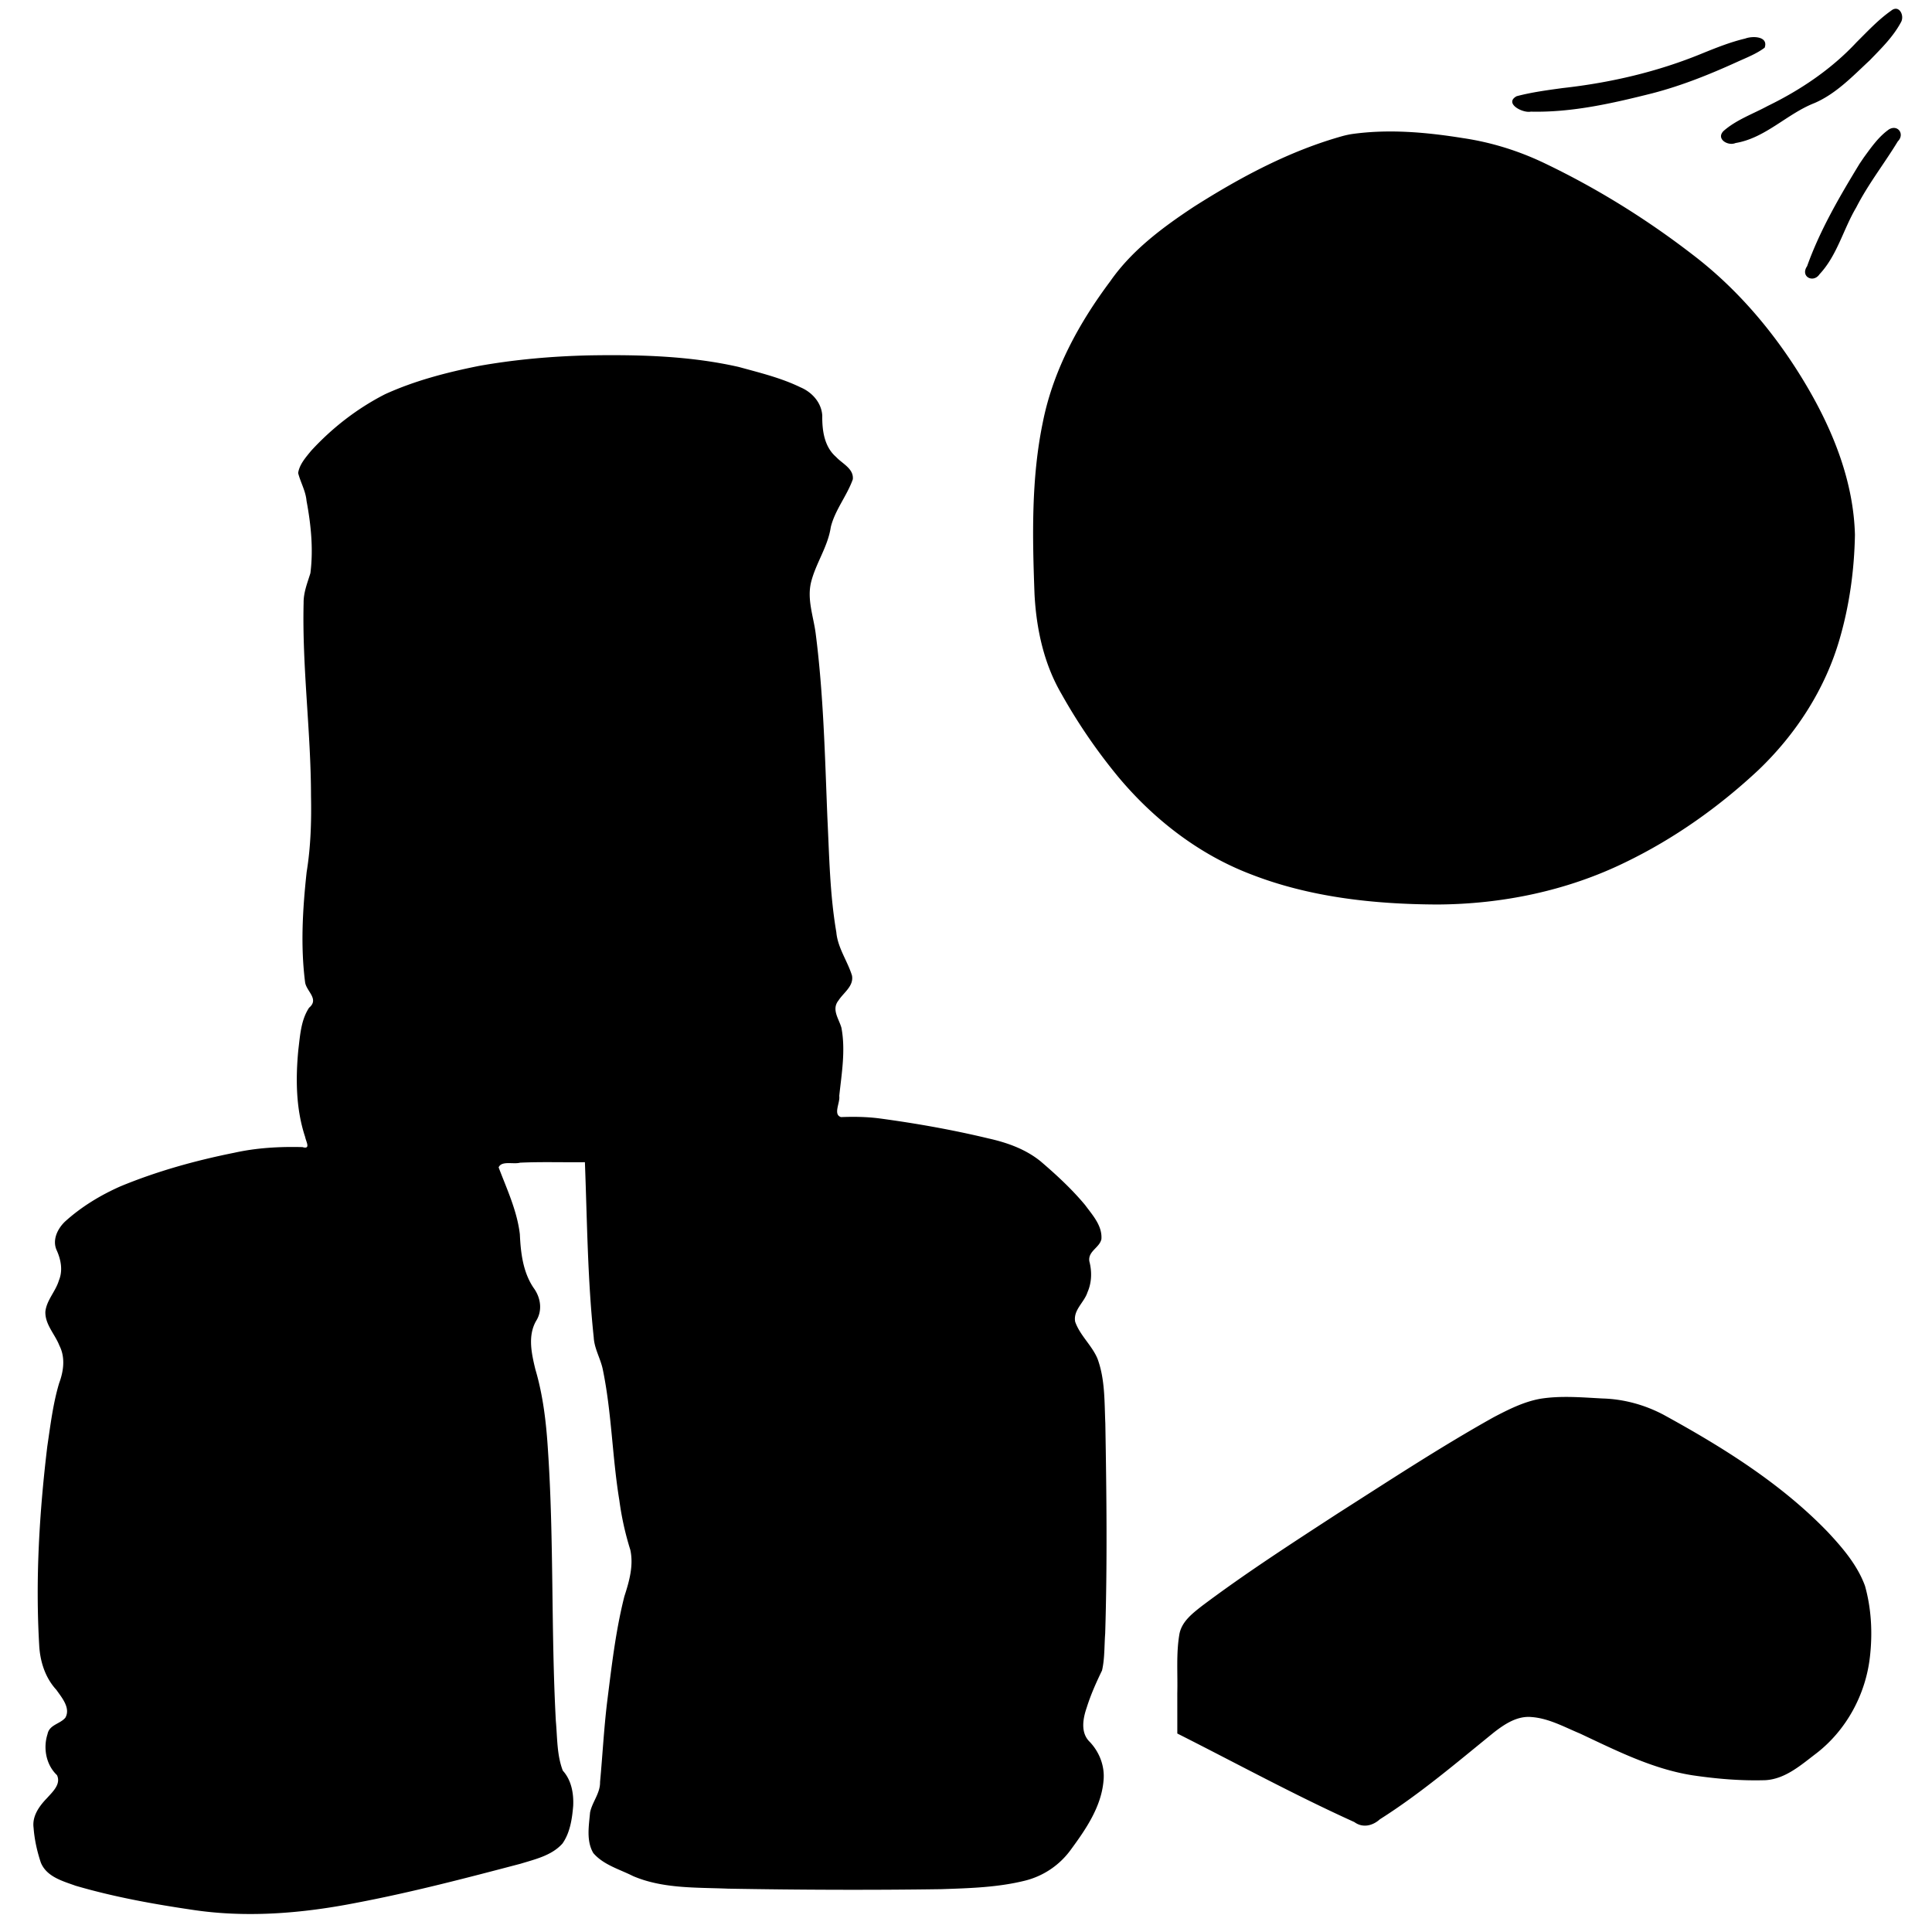 <svg xmlns="http://www.w3.org/2000/svg" viewBox="0 0 256 256" preserveAspectRatio="xMidYMid meet" xmlns:v="https://vecta.io/nano"><path d="M181.21 18.779l-19.768 10.874-15.157 13.179-7.248 22.074 4.613 23.394 13.509 20.755 28.005 9.555 29.982-7.248 21.744-16.803 6.92-22.733-9.226-24.053-23.392-19.109-29.982-9.885zM105.101 55.68l-56.01 2.307-4.942 5.272-.33 66.882-1.976 13.838 1.976 12.52-30.97 7.578-4.613 54.034 4.613 7.248-4.613 20.757 32.618 5.272 32.618-9.555-1.976-7.578-3.625-52.056-1.317-12.85-6.59-18.451h19.44l7.907 52.387-2.966 15.485-1.976 27.675 51.069.659 9.883-7.578-2.635-10.214 3.954-42.831-5.931-8.896 3.624-15.814-5.6-5.272-26.688-.989-6.589-77.426 6.259-12.85-4.613-9.555zm98.982 130.581l-32.499 18.872-13.513 10.6-.932 13.28 23.297 11.531 21.318-14.328 28.771 8.503 10.368-3.728 4.893-7.92.349-11.533-5.008-8.386-8.155-6.407-16.657-9.318-12.231-1.166z" fill="currentColor" paint-order="stroke fill markers"/><path d="M246 5.6c-3.318 3.563-7.408 6.318-11.77 8.441-1.968 1.068-4.158 1.824-5.856 3.319-1.035 1.056.597 2.027 1.593 1.592 3.976-.659 6.81-3.872 10.473-5.3 2.867-1.241 5.067-3.571 7.319-5.666 1.494-1.546 3.073-3.084 4.102-4.991.563-.888-.206-2.46-1.287-1.57-1.691 1.19-3.111 2.723-4.574 4.175zm-20.5 1.5c-5.882 2.421-12.128 3.868-18.442 4.569-2.042.28-4.1.553-6.092 1.078-1.716.935.774 2.274 1.874 2.046 5.465.13 10.849-1.108 16.116-2.434 3.884-1.009 7.614-2.507 11.259-4.17 1.232-.558 2.529-1.057 3.612-1.871.529-1.523-1.595-1.578-2.572-1.211-1.977.469-3.876 1.231-5.755 1.994zM178 18c-7.075 1.96-13.615 5.468-19.785 9.383-4.139 2.733-8.23 5.764-11.096 9.88-4.155 5.547-7.569 11.801-8.932 18.652-1.561 7.497-1.39 15.209-1.108 22.82.24 4.589 1.235 9.216 3.573 13.216a74.35 74.35 0 0 0 7.543 11.016c4.69 5.608 10.654 10.237 17.512 12.864 7.85 3.071 16.365 3.983 24.739 4.02 8.572-.039 17.181-1.809 24.904-5.582 6.469-3.124 12.401-7.328 17.643-12.229 4.979-4.757 8.855-10.73 10.768-17.372 1.304-4.479 1.944-9.149 2.027-13.808-.184-7.027-2.866-13.732-6.394-19.721-3.937-6.68-8.994-12.749-15.186-17.453-6.049-4.663-12.577-8.717-19.465-12.019-3.444-1.662-7.124-2.814-10.909-3.37-4.875-.783-9.88-1.228-14.791-.522A13.23 13.23 0 0 0 178 18zm21.3 8.1c7.194 2.742 13.737 6.941 19.865 11.551 4.358 3.277 8.269 7.145 11.506 11.538 2.977 4.022 5.692 8.328 7.357 13.07.581 1.862 1.052 3.866.738 5.814-.518 1.14-1.97.916-2.986.854-2.751-.341-5.48-.879-8.182-1.494-1.118-.387-2.507-.535-3.268-1.53-.696-.83.077-2.415-1.174-2.805-1.291-.196-1.172 1.559-2.002 2.098-1.549.462-3.104-.434-4.58-.83-5.064-1.761-10.127-3.749-14.589-6.767-.817-.618-2.118-1.47-1.519-2.661.593-1.225-1.044-1.915-1.841-1.026-1.044.934-2.319-.197-3.179-.835-2.567-2.11-4.844-4.549-7.11-6.973-1.113-1.267-2.289-2.922-1.722-4.699.636-1.145-.216-3.271-1.567-1.973-1.019 1.521-2.783.566-3.694-.566-.65-1.013-2.57-2.036-1.844-3.4.781-.594 1.828-1.616.836-2.57-.967-.923-2.382.353-3.366-.545-2.007-1.189-3.809-2.847-4.888-4.935-.12-1.472 2.054-1.377 3.003-1.917 2.72-.809 5.472-1.597 8.285-1.99 3.817-.244 7.625.464 11.344 1.25 1.549.359 3.082.796 4.577 1.34zm-29.8 8c3.497 4.99 7.715 9.415 11.839 13.882 3.704 3.866 7.437 7.743 11.637 11.079 5.82 4.454 12.504 7.637 19.325 10.238 5.18 1.953 10.536 3.415 15.964 4.488 1.677.301 3.198 1.212 4.901 1.347 2.052.172 4.091-.207 6.134-.334-.347 3.105-.492 6.296-1.736 9.211-1.523 4.168-3.92 7.996-6.975 11.213-3.421 3.733-7.184 7.23-11.526 9.87-.842.357-1.942 1.165-2.819.607-.439-1.107-.848-2.24-1.54-3.239-1.27-2.152-3.125-4.264-3.059-6.907.208-.937.72-2.721-.913-2.379-1.28.655-2.567-.342-3.386-1.274-2.485-2.712-4.36-5.934-7.017-8.498-2.862-3.005-6.239-5.446-9.686-7.731-2.039-1.43-4.087-2.9-5.779-4.732-1.12-.972-2.619-.653-3.962-.81-4.054-.442-8.019-1.464-11.966-2.456-1.548-.45-3.143-.845-4.585-1.571-.712-1.227-2.1-1.03-3.297-.959-2.04.097-4.19.29-6.128-.481-1.245-.286-.628-1.891-1.576-2.425-1.179-.679-2.437.382-3.248 1.178-1.637 1.539-4.164 1.935-6.272 1.31-1.024-.607-.842-2-.794-3.015-.007-1.335 1.315-1.882 2.465-1.743 1.209.16 1.952-1.329.901-2.074-.748-.612-1.807-1.113-1.82-2.239-.077-1.766.738-3.744 2.384-4.548 1.163.087 2.388-.682 1.751-1.986-.275-1.352.34-2.709.806-3.952 1.146-2.369 2.579-4.722 4.686-6.357 1.288-.867 2.69-1.561 3.914-2.53 2.556-1.833 4.803-4.059 7.337-5.91 1.547-.754 2.243 1.62 3.161 2.482a43.01 43.01 0 0 1 .879 1.246zM165 73.4c2.444 1.18 5.167 1.617 7.86 1.677 4.874.541 9.389 2.729 13.544 5.227 5.419 3.309 10.131 7.718 13.919 12.805 3.685 4.748 7.258 9.62 10.201 14.869.816.959.27 2.061-.909 2.248-4.067 1.612-8.354 2.632-12.658 3.371-1.803.257-3.666.469-5.467.113-.645-.678-.898-2.025-2.192-1.707-1.422.043-1.205 2.084-2.763 1.837-1.361-.02-2.819.044-4.077-.545-1.33-.595-.1-2.183-.933-3.032-1.102-.587-2.228.397-3.046 1.058-.397.857-2.673 2.058-2.153.276.568-1.187 1.744-1.991 2.157-3.278.494-1.203.652-2.55.4-3.829-1.114-.517-1.676 1.455-2.5 1.998-1.431 1.582-3.039 3.128-5.026 3.973-1.899.475-3.78-.464-5.492-1.174-4.122-1.924-7.865-4.651-11.063-7.877-.977-1.091-2.007-2.289-2.361-3.735.024-.882.777-2.434-.607-2.63-.991-.008-2.078-.168-2.72-1.019-.952-1.013-1.009-2.776.125-3.684 1.268-.838.589-2.64-.962-2.183-1.315.32-2.589-.38-3.317-1.457-.879-1.211-1.292-3.021-.459-4.347.761-.501 2.081-1.474.873-2.308-1.342-.774-2.077-2.254-2.248-3.756-.225-1.855-.087-3.728-.125-5.592 6.349.44 12.782.335 19.031 1.686 1.014.252 2.03.55 2.969 1.014zm81.4-51.7c-2.64 4.342-5.236 8.772-6.95 13.573-.942 1.379.826 2.289 1.648 1.063 2.344-2.504 3.147-5.958 4.866-8.854 1.572-3.077 3.716-5.804 5.504-8.747.951-.943.023-2.278-1.159-1.596-1.372.957-2.358 2.381-3.338 3.72l-.571.842zm-183 26.8c-4.223.849-8.438 1.941-12.368 3.731-3.685 1.878-7.017 4.458-9.81 7.504-.708.874-1.545 1.797-1.716 2.943.313 1.238.998 2.374 1.111 3.687.589 3.146.919 6.396.512 9.584-.398 1.289-.917 2.556-.899 3.941-.207 8.528.967 17.016.979 25.542.07 3.389-.034 6.79-.58 10.14-.523 4.845-.823 9.765-.198 14.613.192 1.186 1.892 2.203.526 3.343-1.089 1.644-1.193 3.695-1.429 5.6-.366 3.854-.322 7.827.909 11.536.112.611.774 1.671-.361 1.333-3.036-.078-6.082.091-9.052.753-5.147 1.031-10.239 2.448-15.092 4.458-2.662 1.182-5.197 2.723-7.352 4.689-.973.954-1.679 2.42-1.072 3.763.569 1.252.843 2.698.294 4.009-.427 1.442-1.609 2.586-1.788 4.102-.076 1.714 1.269 3.009 1.855 4.525.806 1.566.562 3.389-.032 4.978-.818 2.726-1.152 5.573-1.571 8.38-1.048 8.721-1.584 17.536-1.074 26.315.107 2.155.788 4.331 2.274 5.939.712 1.019 1.921 2.409 1.196 3.694-.699.846-2.126.918-2.364 2.178-.605 1.857-.191 4.07 1.25 5.434.571 1.193-.588 2.221-1.309 3.032-1.024 1.051-2 2.39-1.79 3.943.118 1.567.463 3.127.961 4.613.766 1.88 2.878 2.446 4.609 3.069 4.977 1.456 10.095 2.393 15.221 3.151 7.313 1.146 14.779.525 22.007-.896 7.325-1.389 14.544-3.28 21.749-5.177 1.946-.598 4.13-1.091 5.535-2.674 1.014-1.443 1.276-3.278 1.421-4.996.076-1.638-.236-3.408-1.375-4.657-.803-2.093-.721-4.382-.925-6.582-.645-11.916-.242-23.867-1.038-35.777-.225-3.649-.634-7.305-1.676-10.822-.503-2.083-1.034-4.435.101-6.415.878-1.394.603-3.115-.348-4.394-1.399-2.083-1.697-4.636-1.807-7.079-.364-3.113-1.716-5.976-2.813-8.867.382-.923 1.973-.378 2.837-.625 2.863-.132 5.73-.029 8.594-.064.298 7.738.349 15.499 1.17 23.206.079 1.533.926 2.842 1.214 4.319 1.17 5.697 1.235 11.547 2.18 17.279a39.12 39.12 0 0 0 1.453 6.562c.458 2.087-.146 4.188-.786 6.163-1.163 4.588-1.692 9.306-2.284 13.993-.427 3.525-.609 7.073-.938 10.606.028 1.499-1.039 2.634-1.324 4.035-.157 1.777-.524 3.765.432 5.385 1.359 1.576 3.47 2.137 5.27 3.049 3.963 1.688 8.363 1.489 12.579 1.664 9.414.164 18.831.204 28.245.067 3.75-.128 7.551-.228 11.205-1.154a10.68 10.68 0 0 0 5.959-4.061c2.008-2.73 4.066-5.715 4.349-9.193.182-1.877-.534-3.741-1.82-5.101-1.263-1.211-.917-3.096-.404-4.571.528-1.69 1.256-3.314 2.023-4.899.368-1.597.293-3.263.418-4.892.287-9.274.179-18.556.019-27.832-.126-2.872-.026-5.849-1.035-8.584-.742-1.775-2.324-3.08-2.96-4.896-.289-1.555 1.201-2.554 1.632-3.914.569-1.288.6-2.742.248-4.089-.222-1.35 1.369-1.812 1.595-2.955.131-1.772-1.184-3.184-2.165-4.517-1.759-2.111-3.789-3.986-5.873-5.769-1.996-1.627-4.456-2.5-6.94-3.052-4.763-1.144-9.595-2.001-14.449-2.653-1.684-.216-3.384-.238-5.077-.172-1.089-.341-.091-1.903-.234-2.806.319-2.989.853-6.04.289-9.03-.329-1.183-1.347-2.424-.39-3.615.662-1.041 2.051-1.898 1.788-3.308-.603-1.952-1.897-3.671-2.076-5.756-.859-5-.932-10.089-1.182-15.144-.328-8.166-.513-16.358-1.558-24.473-.298-2.234-1.158-4.478-.603-6.748.627-2.514 2.23-4.703 2.611-7.298.56-2.279 2.14-4.138 2.918-6.329.149-1.421-1.411-2.079-2.217-2.967-1.565-1.349-1.855-3.511-1.83-5.458-.086-1.726-1.358-3.131-2.901-3.774-2.584-1.256-5.402-1.93-8.16-2.691-6.491-1.475-13.195-1.642-19.825-1.535-4.914.115-9.826.543-14.667 1.409zm40.6 15c1.44 1.274-.638 2.239-.813 3.531-.257 1.552-.179 3.182-.859 4.644-.499 1.557-1.871 2.743-1.951 4.438-.09 2.65.82 5.202 1.268 7.789.717 4.015 1.025 8.091 1.385 12.151.663 8.931 1.11 17.882 1.182 26.838-.052 2.682.05 5.388-.335 8.048-.229 1.114-.856 2.212-.475 3.376.413 1.813 1.983 3.138 2.156 5.036a9.7 9.7 0 0 1-.741 5.335c-1.036 1.458-2.994 1.526-4.591 1.92-7.133 1.341-14.418 1.476-21.652 1.709-9.612.206-19.252.181-28.831-.724-1.417-.168-2.84-.39-4.197-.838-1.255-.872-.407-2.569.124-3.655.695-1.23 1.707-2.425 3.165-2.7 1.584-.215.544-1.629-.407-1.941-1.181-1.032-.404-2.739.017-3.958.707-1.587.298-3.427-.7-4.79-1.386-2.495-2.188-5.507-1.495-8.335.3-1.281 1.625-1.733 2.762-1.972 1.667-.335.133-1.653-.669-2.054-1.382-1.356-.995-3.448-.906-5.19.234-2.738.59-5.513 1.652-8.069 1.116-.621.579-2.04-.503-2.306-1.462-1.134-1.402-3.17-1.546-4.84-.022-2.845-.206-5.766.578-8.536 1.199-.5 1.914-1.739.959-2.892-.967-1.064-2.699-1.62-2.519-3.41-.116-1.646.512-3.356 1.822-4.396 1.257-1.693.84-3.935.774-5.895-.219-2.477-.471-4.979-1.051-7.393-.707-1.373.87-2.048 2.005-1.924 3.929-.421 7.891-.302 11.835-.487 5.037-.153 10.075-.391 15.084-.959 3.885-.412 7.814-.357 11.677-.969 1.222-.131 2.241-.922 3.481-.993 2.878-.309 5.873-.13 8.597-1.276 1.179-.315 1.728 1.056 1.944 1.966.441 1.304.982 2.588 1.774 3.721zm32.4 97c.687 1.178 1.523 2.652.87 4.016-.63 2.383-.736 4.875-.892 7.325-.071 2.518-.16 5.246 1.285 7.443 1.014 1.428 2.144 2.886 2.333 4.694.594 3.941.417 7.943.494 11.915-.002 6.842.099 13.698-.462 20.523-.084 1.232-.368 2.424-1.113 3.427-.891 1.851-1.132 3.941-1.458 5.949-.26 2.459-.518 5.161.9 7.345 1.062 1.363 1.574 3.247.907 4.899-1.125 2.437-3.477 4.05-5.81 5.213-2.817 1.118-5.91 1.026-8.89 1.154a516.06 516.06 0 0 1-23.376-.056c-3.654-.166-7.398-.382-10.804-1.845-1.222-.521-2.491-.948-3.689-1.508-.715-1.133.181-2.752.015-4.084.357-4.522.476-9.06.536-13.592-.096-1.253.62-2.491 1.978-2.436 1.399-.433.62-2.009-.539-2.074-.891-1.03-.771-2.598-.487-3.852.48-1.222 1.944-.851 2.945-1.105 1.308-.091 1.941-1.845.621-2.456-1.237-.815-1.547-2.408-1.93-3.74l-1.596-9.341c-.403-2.426-.966-4.876-.809-7.345.473-1.005 2.107-1.623 1.444-3.063-.521-.99-1.939-1.503-1.828-2.831-.781-4.117-.384-8.342-.999-12.48-.112-1.311-.458-2.588-.818-3.841.301-1.35 2.272-.237 2.704-1.54.103-1.655-2.141-.842-2.998-1.612-1.605-1.4-1.935-3.676-1.94-5.688.234-1.327 1.972-1.056 2.542-.124.952 1.047.554 2.753 1.739 3.656 1.053.923 1.924-.472 1.737-1.472.093-1.596 1.971-2.14 3.312-1.98 1.864.126 3.506 1.209 4.784 2.507 1.233.904 2.293-.507 3.177-1.188 2.886-1.979 7.322-1.695 9.656 1.026 1.039 1.168 1.579-.571 2.03-1.301 1.056-.983 2.703-.825 4.047-1.031 5.223-.204 10.538-.136 15.623-1.516 1.248-.257 2.831-.505 3.745.623.393.42.694.913 1.013 1.389zM63 166.7c.302 2.042.347 4.215 1.334 6.07.481 1.593-.759 3.038-.622 4.635.106 3.882 2.271 7.316 2.792 11.127.781 5.372.45 10.818.434 16.225-.076 6.886-.184 13.788.299 20.661.216 1.187.874 2.481.021 3.59-.766 1.149-1.887 2.138-2.084 3.583-.425 1.754.352 3.772 2.046 4.541 1.015.414 2.635 1.777 1.302 2.774-2.167 1.427-4.773 1.97-7.239 2.663-7.126 1.784-14.292 3.48-21.569 4.523-5.048.702-10.281.913-15.228-.521l-13.338-3.14c-.976-1.157 1.15-1.939 1.841-2.631 2.005-1.383 4.007-3.448 3.894-6.062.172-1.424-1.343-2.194-1.406-3.489.52-1.044 1.975-1.759 1.453-3.239-.705-3.395-3.408-5.808-5.29-8.561-.424-1.605 1.678-1.063 2.546-1.573 1.326-.508.411-1.993-.444-2.469-.841-.902-2.447-1.166-2.701-2.527.001-1.58 1.967-2.676 1.458-4.29-1.1-1.028-1.514-2.376-1.276-3.868.172-3.357.755-6.679.905-10.039.162-2.103.348-4.587 2.228-5.923 1.091-.247 1.524-1.572.619-2.322-1.255-1.161-.624-3.022-.009-4.349.639-1.388 1.167-3.08.308-4.501-.621-1.237-1.691-2.284-1.898-3.702.362-1.029 1.818-.986 2.221-2.049 1.158-1.633 1.191-4.016-.056-5.61-.543-1.484 1.368-1.369 2.264-1.037 1.365.305 2.564 1.088 3.882 1.505 1.18.053 1.727-1.303 2.876-1.42 2.832-.84 5.844-.985 8.777-.766 1.274.107 2.506.497 3.591 1.175 1.284.938 1.723-.744 2.666-1.17 2.644-.598 5.371-.58 8.069-.667 3.461-.198 6.961-.674 10.177-2.028 1.27-.424 3.067-.983 4.037.294.871 1.345.902 3.048 1.12 4.587zM60.1 64.8c-2.628.624-5.299 1.3-7.667 2.637-1.144 1.209.606 1.778 1.607 1.324 3.954-.61 7.821-1.718 11.806-2.147 7.566-.982 15.266-.466 22.729 1.039 3.192.593 6.373 1.378 9.627 1.528 1.627-.665.041-2.06-1.018-2.21-3.319-1.09-6.782-1.682-10.217-2.282-7.982-1.258-16.173-1.645-24.183-.42a41.29 41.29 0 0 0-2.683.531zm2.9 5.7l-10.808 2.371c-.339 1.305 1.5 1.81 2.503 1.641 4.712-.198 9.271-1.542 13.919-2.234 7.04-1.049 14.252-1.558 21.318-.452 2.015.298 3.919 1.044 5.78 1.836 1.084.603 3.577-.344 2.42-1.735-1.79-1.363-4.096-1.75-6.233-2.283-6.02-1.339-12.268-1.968-18.402-1.076-3.532.447-7.02 1.174-10.496 1.931zm0 15.7c.208 3.686 1.823 7.112 3.554 10.308.923 1.567 1.944 3.175 3.445 4.244.899.713 2.507-.068 1.801-1.259-.923-1.975-2.605-3.484-3.505-5.479-1.214-2.137-1.746-4.563-2.747-6.788-.337-1.011-2.53-3.753-2.548-1.025zm-3.8 15.1c-1.851 2.921-2.58 6.362-3.989 9.49-.665 1.603-1.542 3.118-2.705 4.41-1.192 1.125.394 2.363 1.559 1.635 1.384-.731 2.201-2.195 2.952-3.512 1.523-2.783 2.154-5.931 3.5-8.786.611-1.241 1.982-2.456 1.324-3.975-.562-1.185-1.916-.118-2.463.541-.062.064-.119.131-.178.198zm27.7 5.5c-1.249 2.769-2.736 5.479-3.472 8.439-.191 1.229 1.213 1.589 1.597.395 2.178-3.061 3.725-6.516 5.174-9.965.448-1.298 1.038-2.698.7-4.089-.678-1.255-1.601.659-2.023 1.252-.738 1.28-1.358 2.626-1.976 3.968zM78 122c.249 1.265 1.793 1.124 2.774 1.185 4.925.4 9.812 1.384 14.476 3.026.808.108 2.666.996 2.653-.361-.535-1.152-1.766-1.774-2.793-2.434-3.823-2.178-8.36-2.391-12.652-2.419-1.433.12-3.024.006-4.309.724l-.092.123zm-26 7.8c.311 1.045 1.591 1.178 2.473 1.498 4.025 1.05 8.209 1.219 12.341 1.485a213.67 213.67 0 0 0 21.61-.105c3.165-.24 6.411-.476 9.392-1.644.758-.141 2.674-1.635 1.05-1.847-3.496.16-6.952.866-10.458.928-9.252.392-18.529.407-27.774-.176-2.328-.116-4.616-.612-6.94-.74-.525.068-1.541-.062-1.694.602zm1 6.1c-.201 1.388 1.542 1.265 2.44 1.443 4.512.842 9.023 1.766 13.616 2.029 7.426.559 14.883.791 22.328.582 1.695-.132 3.455-.073 5.088-.584 1.227-.301 2.381-2.788.656-3.1-1.372.25-2.739.641-4.145.789-4.112.636-8.283.922-12.44.625-8.123-.533-16.19-1.664-24.281-2.533-1.063.06-2.674-.467-3.263.748zm50.5 30.2c-3.764.439-7.592.668-11.242 1.757-1.064.104-1.783 1.706-.281 1.696 4.367.257 8.702-.602 13.063-.715 7.173-.341 14.382-.372 21.536.314 1.893.21 3.774.62 5.654.84 1.191-.787-.89-1.913-1.62-2.35-3.004-1.327-6.335-1.652-9.57-1.971-5.839-.419-11.723-.198-17.54.429zm0 4.5c-3.541.843-7.199 1.057-10.741 1.879-1.077.11-3.752 1.382-1.986 2.423 3.018.071 5.995-.787 9.02-.838 8.668-.587 17.36-.231 26.037-.487 1.958-.086 3.945-.156 5.869-.468.747-1.28-1.39-1.888-2.358-1.831a337.01 337.01 0 0 0-24.679-.776 9.6 9.6 0 0 0-1.162.096zm22.6 21c-.763 1.219-2.465 2.644-1.852 4.164 1.116.728 2.156-.585 2.94-1.237 1.457-1.309 2.775-2.806 3.767-4.49.309-1.396-1.389-1.284-2.162-.711-1.065.527-1.936 1.372-2.694 2.274zm-7.6 4.3c-1.492 3.36-1.72 7.132-1.546 10.759.147 1.736.423 3.797 2.099 4.746 1.206.808 2.719.584 4.054 1.028 2.896.669 5.658 1.973 8.645 2.197 1.369.384 1.623-1.308.441-1.783-3.35-1.916-7.226-2.585-10.753-4.089-1.626-.604-2.324-2.328-2.252-3.959-.144-2.848 1.016-5.504 1.914-8.138.305-.928.825-3.75-.925-3.017-.775.549-1.201 1.462-1.676 2.256zm-8.3 16.2c.347 1.836 1.772 3.514 3.594 3.991 1.794-.297.259-2.173-.202-3.068-.687-1.113-1.535-2.141-2.571-2.947-1.177-.235-.892 1.36-.821 2.024zm13.8 5.2c.328 1.194 1.724 1.507 2.736 1.912 1.426.444 3.036.748 4.472.213 1.322-1.203-.834-2.011-1.781-2.35-1.414-.472-2.905-.812-4.398-.832-.574.03-1.108.433-1.029 1.056zm.5 8.4c-4.658 1.192-9.498 1.334-14.276 1.569-4.311.118-8.657.156-12.934-.458-1.302-.023-3.325-1.391-4.185.041.163.985 1.378 1.36 2.13 1.878 3.184 1.576 6.824 1.688 10.304 1.86 6.041.155 12.099-.408 18.029-1.555 2.531-.555 5.131-1.157 7.361-2.526 1-.371 1.655-2.333.103-2.307-2.009.128-3.939.813-5.88 1.313l-.652.185zm-3 5c-6.907 1.089-13.908 1.471-20.892 1.612-3.265.063-6.563.027-9.783.621-1.33.776.806 1.308 1.493 1.549 2.313.702 4.715 1.106 7.139 1.038 8.552-.075 17.088-1.067 25.45-2.849 2.112-.422 4.257-.659 6.406-.738 1.201.009 2.377-1.55 1.274-2.474-1.16-.512-2.5-.104-3.725-.014-2.46.38-4.912.814-7.362 1.255zm-99.2-61.1c-.928.06-1.82 1.499-.36 1.53 2.956.602 5.998.529 9 .636 6.287.142 12.594-.218 18.867.331 2.58.221 5.066 1.02 7.392 2.136 1.61.698 3.246 1.397 4.977 1.727 1.854-.561-.034-2.129-.939-2.623-2.56-1.723-5.454-3.029-8.547-3.365-4.757-.537-9.556-.557-14.337-.676-5.036-.056-10.08-.085-15.111.167-.316.028-.631.069-.941.138zm2.8 6.2c-.877.338-3.01.93-2.498 2.004 1.024.445 2.196.298 3.286.424 5.254.171 10.51-.29 15.763.009 4.159.178 8.343.474 12.409 1.404.946.333 3.387 1.39 2.781-.594-.964-1.884-3.245-2.196-5.13-2.441-5.866-.792-11.79-1.055-17.702-1.217-2.828-.008-5.682-.102-8.485.316l-.212.045zm21.7 21.6c-1.272 2.076-2.696 4.273-2.804 6.772.632 1.813 2.165-.11 2.644-1.026 1.673-2.418 3.088-5.031 4.16-7.769.75-1.152-.302-3.232-1.431-1.608a31.85 31.85 0 0 0-2.57 3.63zm-30.1-1.8c-.18 1.157.463 2.249.779 3.33 1.076 2.602 2.301 5.23 2.387 8.097.207 2.3-.45 4.593-.154 6.883-.041 1.428 1.806 1.261 2.234.19 1.179-2.041 1.041-4.521.907-6.79-.392-4.062-1.809-8.094-4.339-11.319-.43-.483-1.258-1.007-1.813-.391zM38 209c.539 1.056 1.744 1.517 2.733 2.056 3.789 1.586 6.973 4.292 9.836 7.184 1.227 1.093 2.478 2.302 4.08 2.799 1.883-.274.118-2.165-.517-2.911-2.381-2.909-5.015-5.681-8.254-7.643-1.919-1.134-3.957-2.239-6.191-2.553-.707-.074-1.755.142-1.687 1.068zm18 20.2c-3.835.646-7.74.655-11.616.812-6.539.192-13.092-.077-19.621.398-.724.203-2.472-.011-2.327 1.038.791.871 2.077.735 3.135.973 4.488.53 9.075.087 13.51 1.087 4.603.118 9.179-.548 13.738-1.097 2.37-.345 4.768-.663 7.059-1.375.991-.387 2.722-1.643 1.79-2.779-1.253-.461-2.573.281-3.83.438-.618.148-1.232.313-1.838.505zm-4.5 5.1c-5.643.839-11.361.992-17.056 1.097-4.037.046-8.109-.212-12.116.384-1.421-.036-1.617 1.587-.149 1.677 4.721.993 9.578.898 14.377.953 5.225.02 10.45-.399 15.593-1.333 2.951-.529 5.936-1.046 8.756-2.088 1.361-.641-.33-1.758-1.214-1.566-2.751-.151-5.493.408-8.19.876zm146.4-46.5c-7.082 3.958-13.863 8.423-20.703 12.778-6.063 3.947-12.151 7.875-17.938 12.223-1.283 1.008-2.743 2.117-3.001 3.847-.418 2.535-.194 5.12-.26 7.677L156 229.7c7.807 3.935 15.49 8.129 23.458 11.734 1.107.815 2.422.498 3.382-.368 5.369-3.397 10.21-7.541 15.137-11.531 1.428-1.106 3.088-2.204 4.984-2.015 2.266.171 4.303 1.313 6.366 2.17 4.815 2.257 9.649 4.721 14.961 5.55 3.191.47 6.428.745 9.654.643 2.641-.164 4.704-2.016 6.708-3.536 4.001-3.079 6.573-7.828 7.128-12.83.356-3.125.194-6.346-.657-9.381-1.005-2.741-2.949-5.017-4.917-7.124-6.23-6.464-13.94-11.251-21.762-15.542-2.5-1.323-5.281-2.087-8.112-2.165-2.741-.142-5.523-.398-8.248.042-2.204.402-4.216 1.423-6.183 2.452zm22.4 3.1c1.688.832 3.544 1.642 4.705 3.177.077 1.347-2.121.838-2.823 1.783-7.489 4.363-14.729 9.138-22.017 13.825-6.705 4.302-13.347 8.732-20.381 12.486-1.236.51-2.535 1.543-3.933 1.109-.976-.45-2.032-.616-3.044-.948-1.228-.442-2.228-1.348-2.937-2.427-.938-1.065-2.476-1.025-3.616-1.768-1.539-.79-3.01-1.734-4.377-2.786-.947-1.149.712-1.808 1.673-1.783 1.486-.201 2.948.3 4.422.287 1.517-.081.9-1.821.06-2.409-.991-.558-.878-1.743.412-1.255.928.33 2.282.051 2.347-1.128 1.742-2.553 4.443-4.292 7.234-5.514 1.93-.833 3.539-2.199 5.128-3.541 1.171-.886 2.688-.876 4.037-.545 1.294-.007 1.415-1.416 1.886-2.288 1.435-2.122 3.734-3.459 5.905-4.716 1.871-.939 3.873-1.882 6.001-1.932.962-.002 3.179 1.161 2.807-.702-.409-1.425 1.717-1.399 2.644-1.509 3.89-.149 7.789.543 11.499 1.685.803.261 1.595.559 2.368.899zm12 7.2c5.978 3.107 10.944 8.639 12.365 15.337 1.135 5.317-.25 11.138-3.728 15.322-2.235 2.695-5.821 3.618-9.176 3.797-2.625.083-5.346.28-7.876-.563-1.075-.239-1.863-1.146-1.318-2.247-.18-1.564-2.376-1.584-3.354-2.542-1.454-1.041-2.571-2.451-3.738-3.784-1.743-1.608-4.267-1.442-6.472-1.395-3.274.138-6.399 1.367-9.146 3.103-4.136 2.494-7.709 5.862-12.035 8.044-1.14.146-2.435.28-2.53 1.748-.18 1.083-1.14 2.352-2.366 1.921-1.472-.879-1.057-2.846-1.264-4.285.029-1.541-.766-2.863-1.437-4.169-.507-1.518.703-3.314 2.343-3.221 1.009.062 2.817.422 2.833-1.102-.249-1.343.865-2.367 2.102-2.618 2.426-.67 4.31-2.437 6.157-4.048 1.078-.909 2.616-1.417 3.898-.589.964.149 2.976 1.877 3.353.323-.262-1.115-.123-2.296.469-3.289 1.498-2.491 4.178-4.532 7.187-4.509 1.655.048 1.683-1.67 2.23-2.68 1.174-1.535 2.944-2.457 4.674-3.213.979-.131 2.601.597 2.604-.98.301-1.396 1.767-1.997 2.782-2.812 1.977-1.233 4.162-2.256 6.478-2.612 1.709-.127 3.418.38 4.966 1.063zm-65.1 24.1c2.158 1.415 4.354 2.822 6.786 3.723 1.377.062 2.845.86 3.154 2.293 1.08 2.995 1.76 6.128 2.235 9.271.03 1.671-1.891-.008-2.673-.204-5.868-2.838-11.492-6.145-17.201-9.283.01-3.185-.322-6.401.159-9.564.709-1.58 2.145.62 3.143.927l4.397 2.837zm45.3 3.4c1.723.516 3.147 1.844 3.904 3.461-.536 1.006-2.053-.583-2.919-.661-2.004-.884-3.998-1.8-5.915-2.862-.281-1.064 1.757-.329 2.404-.43.852.108 1.693.287 2.526.492zm-18-30.6c-.49 1.314.607 2.506 1.289 3.52 1.804 2.294 4.052 4.312 6.682 5.605 1.2.715 3.071.279 3.401-1.199.342-1.582-.817-2.98-1.755-4.121-1.709-1.784-3.723-3.334-5.984-4.348-1.172-.45-2.875-.769-3.633.544zm29 10.3c-3.069 3.234-4.897 7.596-5.23 12.027-.123 2.066.605 4.107 1.898 5.709 1.708 2.283 3.877 4.313 6.473 5.534 2.072.863 4.455.327 6.408-.607 3.179-1.568 4.924-4.898 6.046-8.105 1.153-3.093.942-6.575-.356-9.587-1.158-2.711-2.533-5.765-5.427-6.984-1.957-.648-4.097-1.609-6.164-.852-1.448.598-2.534 1.806-3.648 2.864zm10.1 1c1.136 1.977 2.727 3.802 3.021 6.148.623 3.425.165 7.081-1.39 10.203-.789 1.6-2.262 2.944-4.097 3.117-3.201.535-6.878-.83-8.435-3.788-.813-1.411-.104-2.929.05-4.374.364-1.495-2.116-1.788-1.415-3.144.843-.934 2.203-1.622 2.228-3.073-.536-1.665.431-3.281 1.818-4.198 1.891-1.512 4.569-2.36 6.883-1.322.449.129.91.232 1.335.431zm-73 16.6c-.887 1.368.178 2.972 1.256 3.864 2.562 2.314 5.911 3.415 8.786 5.256 1.245.713 2.404 1.565 3.546 2.425 1.155.467 1.868-.947 1.694-1.92-.29-2.074-2.199-3.335-3.833-4.37-3.026-1.795-6.569-2.902-8.965-5.604-.711-.689-2.097-.703-2.485.349z"/></svg>
